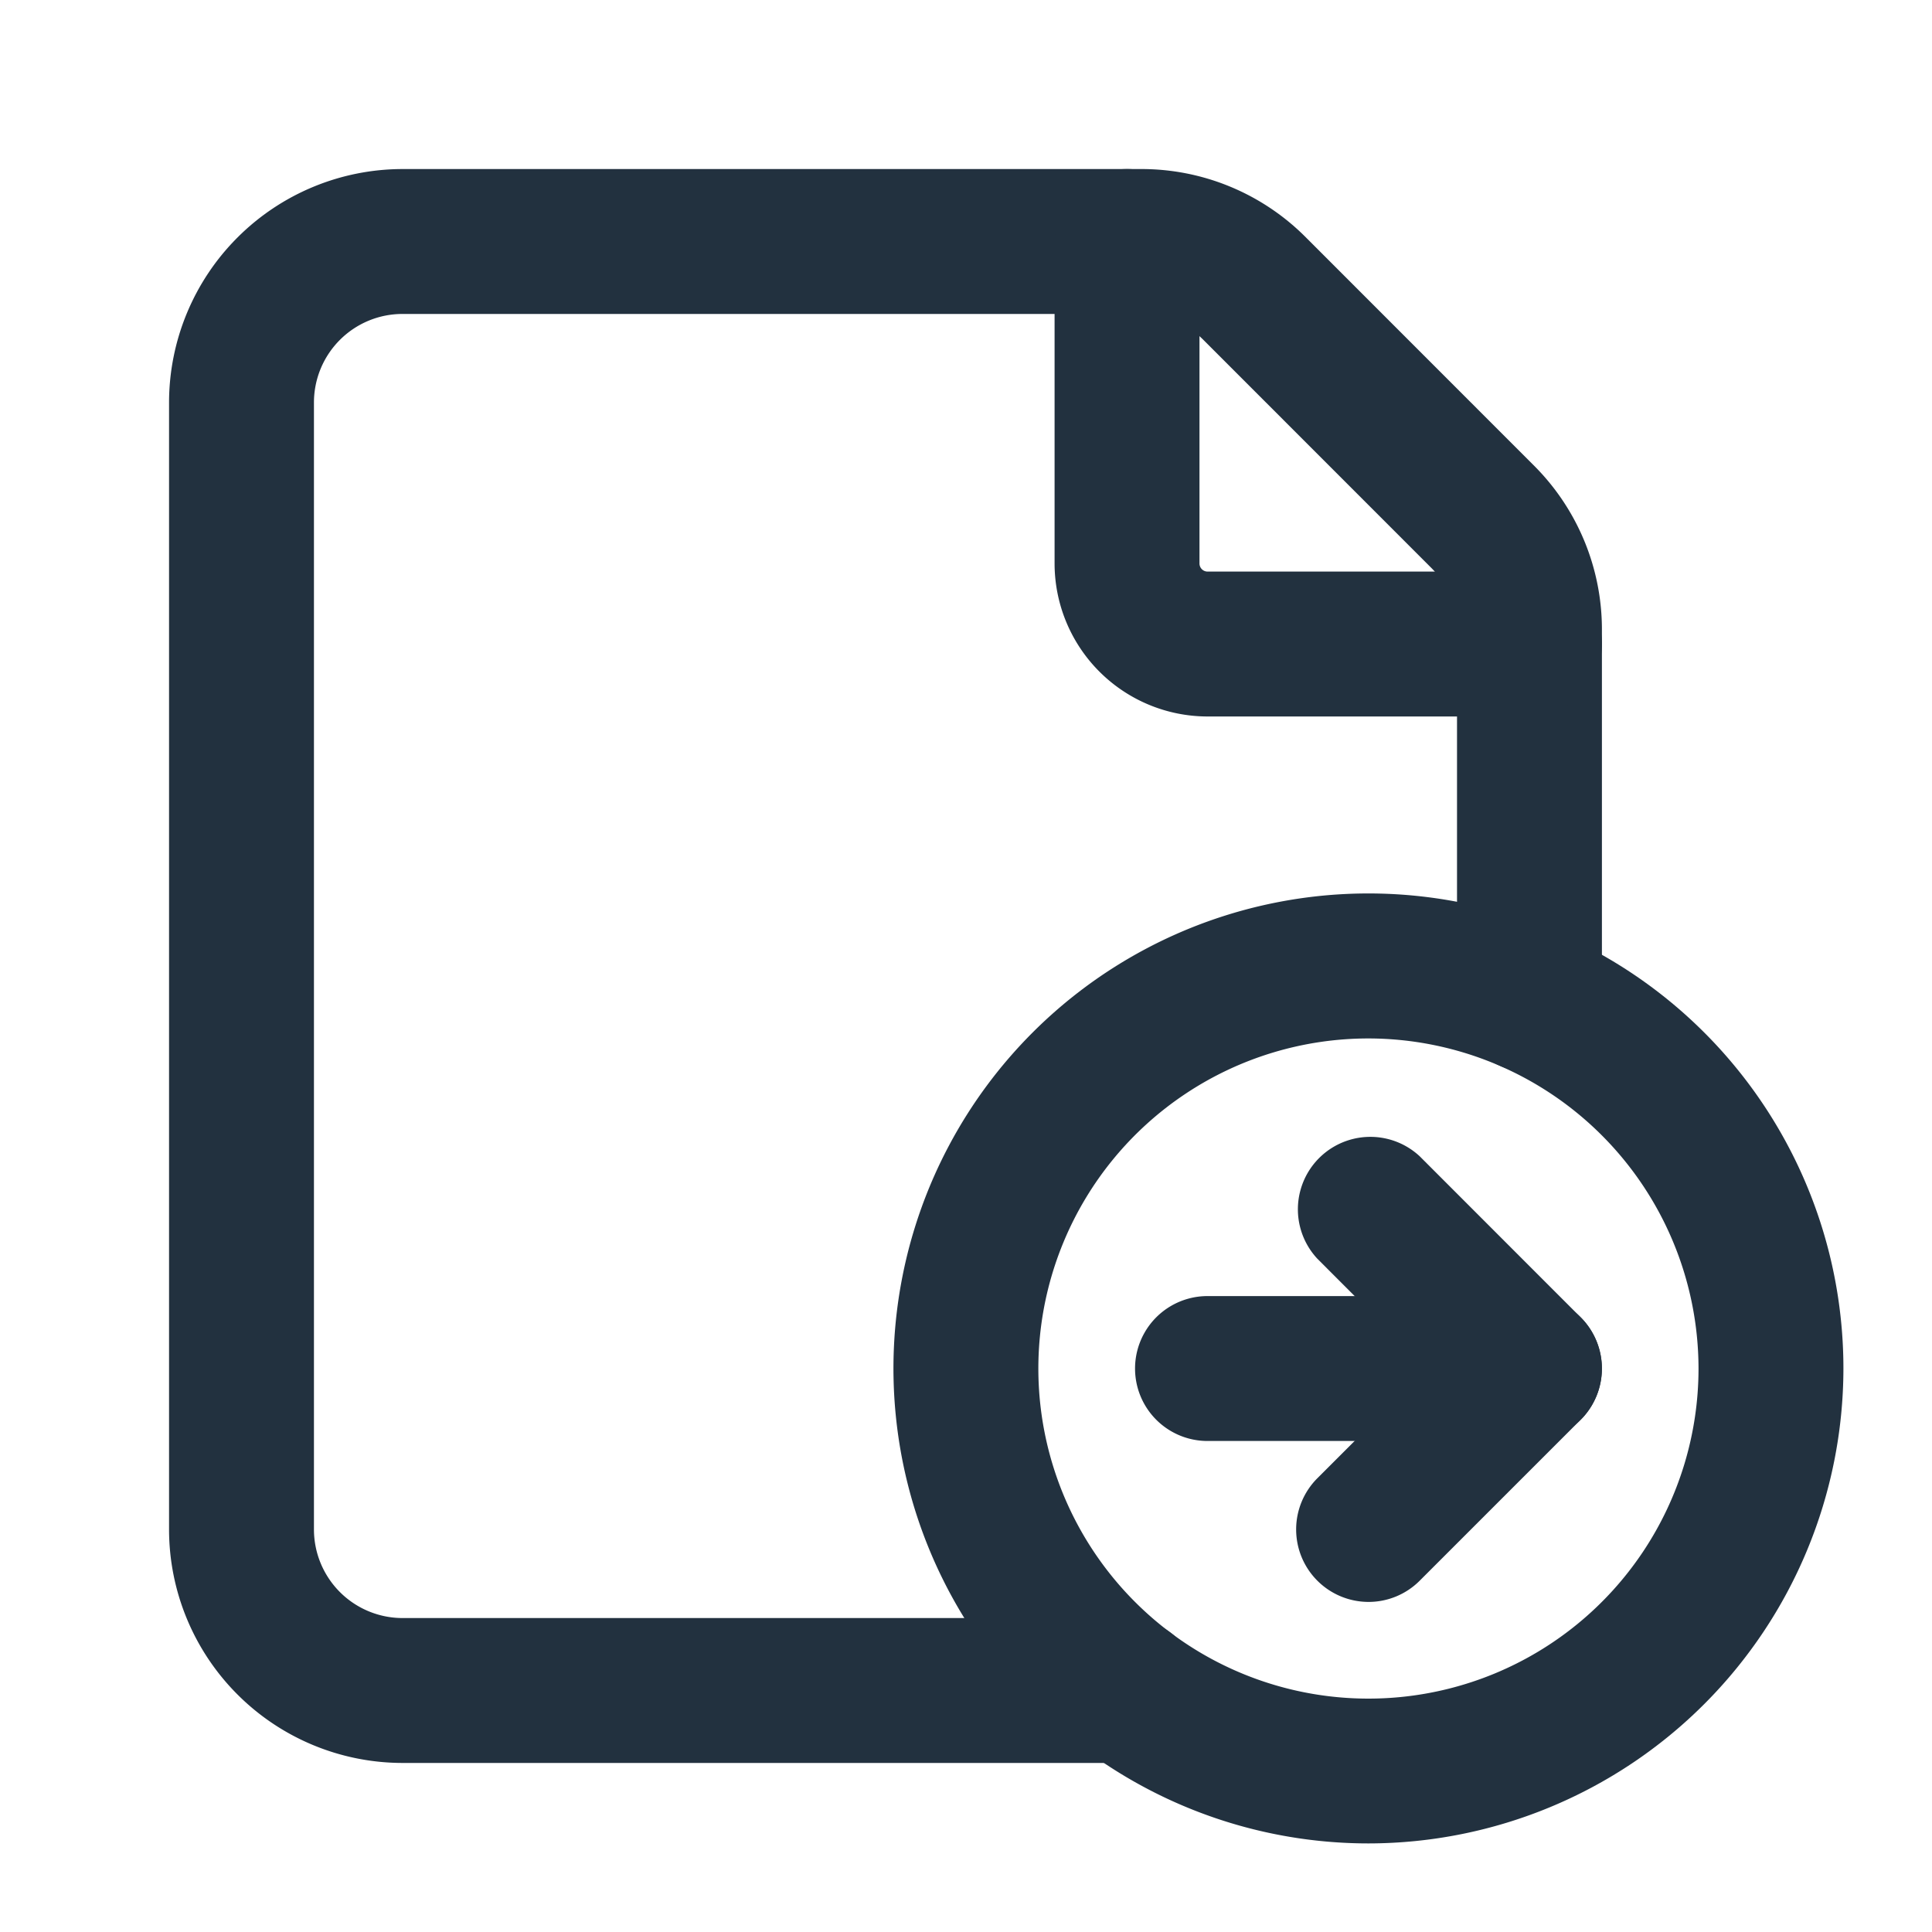 <svg id="Layer_1" data-name="Layer 1" xmlns="http://www.w3.org/2000/svg" viewBox="0 0 20 20"><defs><style>.cls-1{fill:#22313f;}</style></defs><path class="cls-1" d="M14.167,19.083a4.917,4.917,0,1,1,4.916-4.916A4.922,4.922,0,0,1,14.167,19.083Zm0-8.333a3.417,3.417,0,1,0,3.416,3.417A3.421,3.421,0,0,0,14.167,10.75Z"/><path class="cls-1" d="M15.833,14.917H12.5a.75.75,0,0,1,0-1.5h3.333a.75.75,0,1,1,0,1.5Z"/><path class="cls-1" d="M14.167,16.583a.75.75,0,0,1-.53-1.28l1.136-1.136L13.637,13.03a.75.75,0,0,1,1.06-1.06l1.666,1.667a.75.75,0,0,1,0,1.06l-1.666,1.666A.747.747,0,0,1,14.167,16.583Z"/><path class="cls-1" d="M11.667,18.25h-7.5a2.419,2.419,0,0,1-2.417-2.417V4.166A2.419,2.419,0,0,1,4.167,1.75H11.81a2.398,2.398,0,0,1,1.709.708L15.875,4.815a2.398,2.398,0,0,1,.708,1.709v3.824a.75.75,0,0,1-1.5,0V6.524a.911.911,0,0,0-.269-.648L12.458,3.519A.912.912,0,0,0,11.81,3.25H4.167a.917.917,0,0,0-.917.916v11.667a.918.918,0,0,0,.917.917h7.5a.75.75,0,1,1,0,1.5Z"/><path class="cls-1" d="M15.833,7.417H12.5a1.585,1.585,0,0,1-1.583-1.584V2.5a.75.75,0,1,1,1.5,0v3.333a.084.084,0,0,0,.083.084h3.333a.75.75,0,1,1,0,1.5Z"/></svg>
